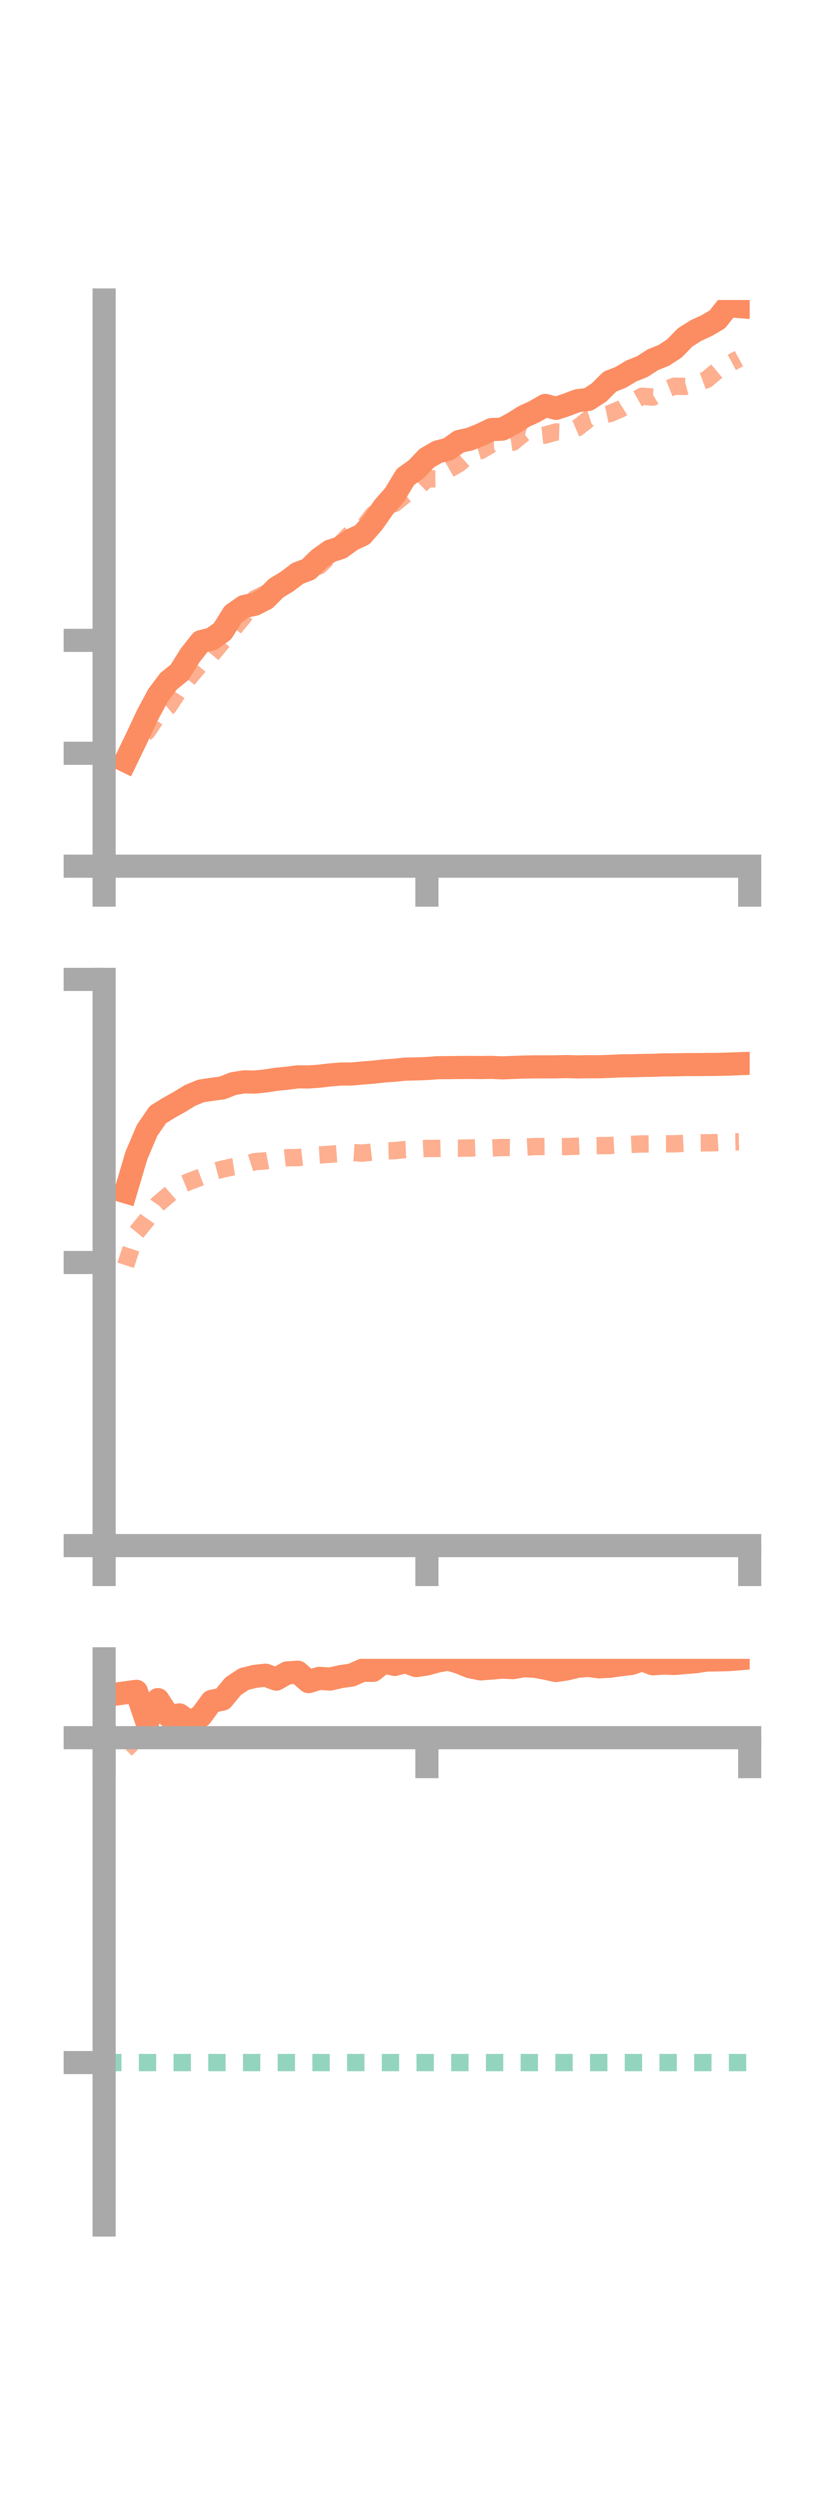 <?xml version="1.0" encoding="utf-8" standalone="no"?>
<!DOCTYPE svg PUBLIC "-//W3C//DTD SVG 1.1//EN"
  "http://www.w3.org/Graphics/SVG/1.1/DTD/svg11.dtd">
<!-- Created with matplotlib (https://matplotlib.org/) -->
<svg height="216pt" version="1.1" viewBox="0 0 72 216" width="72pt" xmlns="http://www.w3.org/2000/svg" xmlns:xlink="http://www.w3.org/1999/xlink">
 <defs>
  <style type="text/css">*{stroke-linecap:butt;stroke-linejoin:round;}</style>
 </defs>
 <g id="figure_1">
  <g id="patch_1">
   <path d="M 0 216 
L 72 216 
L 72 0 
L 0 0 
z
" style="fill:none;"/>
  </g>
  <g id="axes_1">
   <g id="patch_2">
    <path d="M 9 74.838 
L 64.8 74.838 
L 64.8 25.92 
L 9 25.92 
z
" style="fill:none;"/>
   </g>
   <g id="matplotlib.axis_1">
    <g id="xtick_1">
     <g id="line2d_1">
      <defs>
       <path d="M 0 0 
L 0 3.5 
" id="ma9dadfbcb3" style="stroke:#a9a9a9;stroke-width:2;"/>
      </defs>
      <g>
       <use style="fill:#a9a9a9;stroke:#a9a9a9;stroke-width:2;" x="9" xlink:href="#ma9dadfbcb3" y="74.838"/>
      </g>
     </g>
    </g>
    <g id="xtick_2">
     <g id="line2d_2">
      <g>
       <use style="fill:#a9a9a9;stroke:#a9a9a9;stroke-width:2;" x="36.9" xlink:href="#ma9dadfbcb3" y="74.838"/>
      </g>
     </g>
    </g>
    <g id="xtick_3">
     <g id="line2d_3">
      <g>
       <use style="fill:#a9a9a9;stroke:#a9a9a9;stroke-width:2;" x="64.8" xlink:href="#ma9dadfbcb3" y="74.838"/>
      </g>
     </g>
    </g>
   </g>
   <g id="matplotlib.axis_2">
    <g id="ytick_1">
     <g id="line2d_4">
      <defs>
       <path d="M 0 0 
L -3.5 0 
" id="mb6e87a7840" style="stroke:#a9a9a9;stroke-width:2;"/>
      </defs>
      <g>
       <use style="fill:#a9a9a9;stroke:#a9a9a9;stroke-width:2;" x="9" xlink:href="#mb6e87a7840" y="74.838"/>
      </g>
     </g>
    </g>
    <g id="ytick_2">
     <g id="line2d_5">
      <g>
       <use style="fill:#a9a9a9;stroke:#a9a9a9;stroke-width:2;" x="9" xlink:href="#mb6e87a7840" y="65.083"/>
      </g>
     </g>
    </g>
    <g id="ytick_3">
     <g id="line2d_6">
      <g>
       <use style="fill:#a9a9a9;stroke:#a9a9a9;stroke-width:2;" x="9" xlink:href="#mb6e87a7840" y="55.328"/>
      </g>
     </g>
    </g>
   </g>
   <g id="line2d_7">
    <path clip-path="url(#p774474b750)" d="M 10.86 65.745 
L 11.79 63.826 
L 12.72 61.838 
L 13.65 60.094 
L 14.58 58.849 
L 15.51 58.102 
L 16.44 56.617 
L 17.37 55.435 
L 18.3 55.209 
L 19.23 54.544 
L 20.16 53.055 
L 21.09 52.406 
L 22.02 52.208 
L 22.95 51.734 
L 23.88 50.809 
L 24.81 50.245 
L 25.74 49.539 
L 26.67 49.188 
L 27.6 48.277 
L 28.53 47.617 
L 29.46 47.316 
L 30.39 46.641 
L 31.32 46.204 
L 32.25 45.141 
L 33.18 43.807 
L 34.11 42.751 
L 35.04 41.209 
L 35.97 40.545 
L 36.9 39.578 
L 37.83 39.041 
L 38.76 38.803 
L 39.69 38.142 
L 40.62 37.937 
L 41.55 37.562 
L 42.48 37.116 
L 43.41 37.078 
L 44.34 36.581 
L 45.27 35.991 
L 46.2 35.564 
L 47.13 35.028 
L 48.06 35.283 
L 48.99 34.973 
L 49.92 34.62 
L 50.85 34.513 
L 51.78 33.905 
L 52.71 32.975 
L 53.64 32.607 
L 54.57 32.052 
L 55.5 31.683 
L 56.43 31.083 
L 57.36 30.71 
L 58.29 30.107 
L 59.22 29.153 
L 60.15 28.562 
L 61.08 28.134 
L 62.01 27.589 
L 62.94 26.408 
L 63.87 26.485 
" style="fill:none;stroke:#fc8d62;stroke-linecap:square;stroke-width:2;"/>
   </g>
   <g id="line2d_8">
    <path clip-path="url(#p774474b750)" d="M 10.86 65.82 
L 11.79 64.043 
L 12.72 63.203 
L 13.65 61.82 
L 14.58 61.039 
L 15.51 59.61 
L 16.44 58.444 
L 17.37 57.347 
L 18.3 56.556 
L 19.23 55.445 
L 20.16 54.351 
L 21.09 53.224 
L 22.02 51.739 
L 22.95 51.287 
L 23.88 51.211 
L 24.81 50.245 
L 25.74 49.777 
L 26.67 49.016 
L 27.6 48.898 
L 28.53 47.98 
L 29.46 46.946 
L 30.39 46.004 
L 31.32 45.659 
L 32.25 44.464 
L 33.18 43.785 
L 34.11 43.502 
L 35.04 42.746 
L 35.97 42.275 
L 36.9 41.376 
L 37.83 41.366 
L 38.76 40.579 
L 39.69 40.047 
L 40.62 39.214 
L 41.55 38.931 
L 42.48 38.386 
L 43.41 38.335 
L 44.34 38.206 
L 45.27 37.445 
L 46.2 37.694 
L 47.13 37.591 
L 48.06 37.32 
L 48.99 37.355 
L 49.92 36.962 
L 50.85 36.227 
L 51.78 35.934 
L 52.71 35.739 
L 53.64 35.339 
L 54.57 34.761 
L 55.5 34.233 
L 56.43 34.308 
L 57.36 33.748 
L 58.29 33.37 
L 59.22 33.387 
L 60.15 33.137 
L 61.08 32.795 
L 62.01 32.015 
L 62.94 31.488 
L 63.87 30.986 
" style="fill:none;stroke:#fc8d62;stroke-dasharray:1.5,1.5;stroke-dashoffset:0;stroke-opacity:0.7;stroke-width:1.5;"/>
   </g>
   <g id="patch_3">
    <path d="M 9 74.838 
L 9 25.92 
" style="fill:none;stroke:#a9a9a9;stroke-linecap:square;stroke-linejoin:miter;stroke-width:2;"/>
   </g>
   <g id="patch_4">
    <path d="M 64.8 74.838 
L 64.8 25.92 
" style="fill:none;"/>
   </g>
   <g id="patch_5">
    <path d="M 9 74.838 
L 64.8 74.838 
" style="fill:none;stroke:#a9a9a9;stroke-linecap:square;stroke-linejoin:miter;stroke-width:2;"/>
   </g>
   <g id="patch_6">
    <path d="M 9 25.92 
L 64.8 25.92 
" style="fill:none;"/>
   </g>
  </g>
  <g id="axes_2">
   <g id="patch_7">
    <path d="M 9 133.539 
L 64.8 133.539 
L 64.8 84.621 
L 9 84.621 
z
" style="fill:none;"/>
   </g>
   <g id="matplotlib.axis_3">
    <g id="xtick_4">
     <g id="line2d_9">
      <g>
       <use style="fill:#a9a9a9;stroke:#a9a9a9;stroke-width:2;" x="9" xlink:href="#ma9dadfbcb3" y="133.539"/>
      </g>
     </g>
    </g>
    <g id="xtick_5">
     <g id="line2d_10">
      <g>
       <use style="fill:#a9a9a9;stroke:#a9a9a9;stroke-width:2;" x="36.9" xlink:href="#ma9dadfbcb3" y="133.539"/>
      </g>
     </g>
    </g>
    <g id="xtick_6">
     <g id="line2d_11">
      <g>
       <use style="fill:#a9a9a9;stroke:#a9a9a9;stroke-width:2;" x="64.8" xlink:href="#ma9dadfbcb3" y="133.539"/>
      </g>
     </g>
    </g>
   </g>
   <g id="matplotlib.axis_4">
    <g id="ytick_4">
     <g id="line2d_12">
      <g>
       <use style="fill:#a9a9a9;stroke:#a9a9a9;stroke-width:2;" x="9" xlink:href="#mb6e87a7840" y="133.539"/>
      </g>
     </g>
    </g>
    <g id="ytick_5">
     <g id="line2d_13">
      <g>
       <use style="fill:#a9a9a9;stroke:#a9a9a9;stroke-width:2;" x="9" xlink:href="#mb6e87a7840" y="109.08"/>
      </g>
     </g>
    </g>
    <g id="ytick_6">
     <g id="line2d_14">
      <g>
       <use style="fill:#a9a9a9;stroke:#a9a9a9;stroke-width:2;" x="9" xlink:href="#mb6e87a7840" y="84.621"/>
      </g>
     </g>
    </g>
   </g>
   <g id="line2d_15">
    <path clip-path="url(#pcc23041952)" d="M 10.86 102.976 
L 11.79 99.837 
L 12.72 97.653 
L 13.65 96.301 
L 14.58 95.728 
L 15.51 95.206 
L 16.44 94.64 
L 17.37 94.26 
L 18.3 94.118 
L 19.23 93.994 
L 20.16 93.626 
L 21.09 93.474 
L 22.02 93.492 
L 22.95 93.396 
L 23.88 93.25 
L 24.81 93.16 
L 25.74 93.04 
L 26.67 93.05 
L 27.6 92.983 
L 28.53 92.873 
L 29.46 92.798 
L 30.39 92.795 
L 31.32 92.707 
L 32.25 92.636 
L 33.18 92.533 
L 34.11 92.467 
L 35.04 92.372 
L 35.97 92.354 
L 36.9 92.321 
L 37.83 92.251 
L 38.76 92.243 
L 39.69 92.231 
L 40.62 92.225 
L 41.55 92.236 
L 42.48 92.221 
L 43.41 92.264 
L 44.34 92.227 
L 45.27 92.194 
L 46.2 92.178 
L 47.13 92.18 
L 48.06 92.174 
L 48.99 92.152 
L 49.92 92.183 
L 50.85 92.162 
L 51.78 92.17 
L 52.71 92.137 
L 53.64 92.092 
L 54.57 92.083 
L 55.5 92.055 
L 56.43 92.042 
L 57.36 92.005 
L 58.29 92.002 
L 59.22 91.98 
L 60.15 91.981 
L 61.08 91.972 
L 62.01 91.963 
L 62.94 91.939 
L 63.87 91.905 
" style="fill:none;stroke:#fc8d62;stroke-linecap:square;stroke-width:2;"/>
   </g>
   <g id="line2d_16">
    <path clip-path="url(#pcc23041952)" d="M 10.86 109.32 
L 11.79 106.486 
L 12.72 105.349 
L 13.65 104.025 
L 14.58 103.242 
L 15.51 102.432 
L 16.44 102.049 
L 17.37 101.701 
L 18.3 101.255 
L 19.23 101.012 
L 20.16 100.811 
L 21.09 100.667 
L 22.02 100.365 
L 22.95 100.301 
L 23.88 100.127 
L 24.81 100.027 
L 25.74 100.017 
L 26.67 99.91 
L 27.6 99.79 
L 28.53 99.728 
L 29.46 99.658 
L 30.39 99.571 
L 31.32 99.634 
L 32.25 99.528 
L 33.18 99.442 
L 34.11 99.418 
L 35.04 99.317 
L 35.97 99.279 
L 36.9 99.228 
L 37.83 99.223 
L 38.76 99.198 
L 39.69 99.202 
L 40.62 99.188 
L 41.55 99.154 
L 42.48 99.19 
L 43.41 99.144 
L 44.34 99.151 
L 45.27 99.115 
L 46.2 99.066 
L 47.13 99.056 
L 48.06 99.076 
L 48.99 99.065 
L 49.92 99.03 
L 50.85 98.993 
L 51.78 98.983 
L 52.71 98.972 
L 53.64 98.922 
L 54.57 98.878 
L 55.5 98.837 
L 56.43 98.828 
L 57.36 98.827 
L 58.29 98.824 
L 59.22 98.781 
L 60.15 98.745 
L 61.08 98.741 
L 62.01 98.723 
L 62.94 98.668 
L 63.87 98.649 
" style="fill:none;stroke:#fc8d62;stroke-dasharray:1.5,1.5;stroke-dashoffset:0;stroke-opacity:0.7;stroke-width:1.5;"/>
   </g>
   <g id="patch_8">
    <path d="M 9 133.539 
L 9 84.621 
" style="fill:none;stroke:#a9a9a9;stroke-linecap:square;stroke-linejoin:miter;stroke-width:2;"/>
   </g>
   <g id="patch_9">
    <path d="M 64.8 133.539 
L 64.8 84.621 
" style="fill:none;"/>
   </g>
   <g id="patch_10">
    <path d="M 9 133.539 
L 64.8 133.539 
" style="fill:none;stroke:#a9a9a9;stroke-linecap:square;stroke-linejoin:miter;stroke-width:2;"/>
   </g>
   <g id="patch_11">
    <path d="M 9 84.621 
L 64.8 84.621 
" style="fill:none;"/>
   </g>
  </g>
  <g id="axes_3">
   <g id="patch_12">
    <path d="M 9 192.24 
L 64.8 192.24 
L 64.8 143.322 
L 9 143.322 
z
" style="fill:none;"/>
   </g>
   <g id="matplotlib.axis_5">
    <g id="xtick_7">
     <g id="line2d_17">
      <g>
       <use style="fill:#a9a9a9;stroke:#a9a9a9;stroke-width:2;" x="9" xlink:href="#ma9dadfbcb3" y="150.137"/>
      </g>
     </g>
    </g>
    <g id="xtick_8">
     <g id="line2d_18">
      <g>
       <use style="fill:#a9a9a9;stroke:#a9a9a9;stroke-width:2;" x="36.9" xlink:href="#ma9dadfbcb3" y="150.137"/>
      </g>
     </g>
    </g>
    <g id="xtick_9">
     <g id="line2d_19">
      <g>
       <use style="fill:#a9a9a9;stroke:#a9a9a9;stroke-width:2;" x="64.8" xlink:href="#ma9dadfbcb3" y="150.137"/>
      </g>
     </g>
    </g>
   </g>
   <g id="matplotlib.axis_6">
    <g id="ytick_7">
     <g id="line2d_20">
      <g>
       <use style="fill:#a9a9a9;stroke:#a9a9a9;stroke-width:2;" x="9" xlink:href="#mb6e87a7840" y="150.137"/>
      </g>
     </g>
    </g>
    <g id="ytick_8">
     <g id="line2d_21">
      <g>
       <use style="fill:#a9a9a9;stroke:#a9a9a9;stroke-width:2;" x="9" xlink:href="#mb6e87a7840" y="178.206"/>
      </g>
     </g>
    </g>
   </g>
   <g id="line2d_22">
    <path clip-path="url(#p9183b0b64e)" d="M 10.86 146.256 
L 11.79 146.13 
L 12.72 148.859 
L 13.65 146.848 
L 14.58 148.282 
L 15.51 148.168 
L 16.44 148.831 
L 17.37 148.263 
L 18.3 146.996 
L 19.23 146.807 
L 20.16 145.686 
L 21.09 145.073 
L 22.02 144.839 
L 22.95 144.736 
L 23.88 145.078 
L 24.81 144.541 
L 25.74 144.478 
L 26.67 145.294 
L 27.6 145.01 
L 28.53 145.071 
L 29.46 144.857 
L 30.39 144.728 
L 31.32 144.313 
L 32.25 144.317 
L 33.18 143.58 
L 34.11 143.811 
L 35.04 143.564 
L 35.97 143.91 
L 36.9 143.767 
L 37.83 143.511 
L 38.76 143.347 
L 39.69 143.629 
L 40.62 144.005 
L 41.55 144.193 
L 42.48 144.122 
L 43.41 144.042 
L 44.34 144.085 
L 45.27 143.915 
L 46.2 143.965 
L 47.13 144.133 
L 48.06 144.333 
L 48.99 144.195 
L 49.92 143.967 
L 50.85 143.894 
L 51.78 144.016 
L 52.71 143.964 
L 53.64 143.836 
L 54.57 143.727 
L 55.5 143.403 
L 56.43 143.753 
L 57.36 143.688 
L 58.29 143.724 
L 59.22 143.644 
L 60.15 143.57 
L 61.08 143.426 
L 62.01 143.416 
L 62.94 143.395 
L 63.87 143.322 
" style="fill:none;stroke:#fc8d62;stroke-linecap:square;stroke-width:2;"/>
   </g>
   <g id="line2d_23">
    <path clip-path="url(#p9183b0b64e)" d="M 10.86 151.16 
L 11.79 150.241 
L 12.72 150.138 
L 13.65 150.172 
L 14.58 150.137 
L 15.51 150.137 
L 16.44 150.137 
L 17.37 150.137 
L 18.3 150.134 
L 19.23 150.135 
L 20.16 150.135 
L 21.09 150.137 
L 22.02 150.137 
L 22.95 150.137 
L 23.88 150.137 
L 24.81 150.137 
L 25.74 150.137 
L 26.67 150.137 
L 27.6 150.137 
L 28.53 150.137 
L 29.46 150.137 
L 30.39 150.137 
L 31.32 150.142 
L 32.25 150.137 
L 33.18 150.137 
L 34.11 150.137 
L 35.04 150.137 
L 35.97 150.137 
L 36.9 150.137 
L 37.83 150.137 
L 38.76 150.137 
L 39.69 150.137 
L 40.62 150.137 
L 41.55 150.134 
L 42.48 150.137 
L 43.41 150.131 
L 44.34 150.136 
L 45.27 150.137 
L 46.2 150.136 
L 47.13 150.137 
L 48.06 150.137 
L 48.99 150.134 
L 49.92 150.126 
L 50.85 150.128 
L 51.78 150.129 
L 52.71 150.128 
L 53.64 150.131 
L 54.57 150.132 
L 55.5 150.132 
L 56.43 150.133 
L 57.36 150.128 
L 58.29 150.123 
L 59.22 150.119 
L 60.15 150.119 
L 61.08 150.137 
L 62.01 150.113 
L 62.94 150.104 
L 63.87 150.084 
" style="fill:none;stroke:#fc8d62;stroke-dasharray:1.5,1.5;stroke-dashoffset:0;stroke-opacity:0.7;stroke-width:1.5;"/>
   </g>
   <g id="line2d_24">
    <path clip-path="url(#p9183b0b64e)" d="M 9 178.206 
L 64.8 178.206 
" style="fill:none;stroke:#66c2a5;stroke-dasharray:1.5,1.5;stroke-dashoffset:0;stroke-opacity:0.7;stroke-width:1.5;"/>
   </g>
   <g id="patch_13">
    <path d="M 9 192.24 
L 9 143.322 
" style="fill:none;stroke:#a9a9a9;stroke-linecap:square;stroke-linejoin:miter;stroke-width:2;"/>
   </g>
   <g id="patch_14">
    <path d="M 64.8 192.24 
L 64.8 143.322 
" style="fill:none;"/>
   </g>
   <g id="patch_15">
    <path d="M 9 150.137 
L 64.8 150.137 
" style="fill:none;stroke:#a9a9a9;stroke-linecap:square;stroke-linejoin:miter;stroke-width:2;"/>
   </g>
   <g id="patch_16">
    <path d="M 9 143.322 
L 64.8 143.322 
" style="fill:none;"/>
   </g>
  </g>
 </g>
 <defs>
  <clipPath id="p774474b750">
   <rect height="48.918" width="55.8" x="9" y="25.92"/>
  </clipPath>
  <clipPath id="pcc23041952">
   <rect height="48.918" width="55.8" x="9" y="84.621"/>
  </clipPath>
  <clipPath id="p9183b0b64e">
   <rect height="48.918" width="55.8" x="9" y="143.322"/>
  </clipPath>
 </defs>
</svg>
